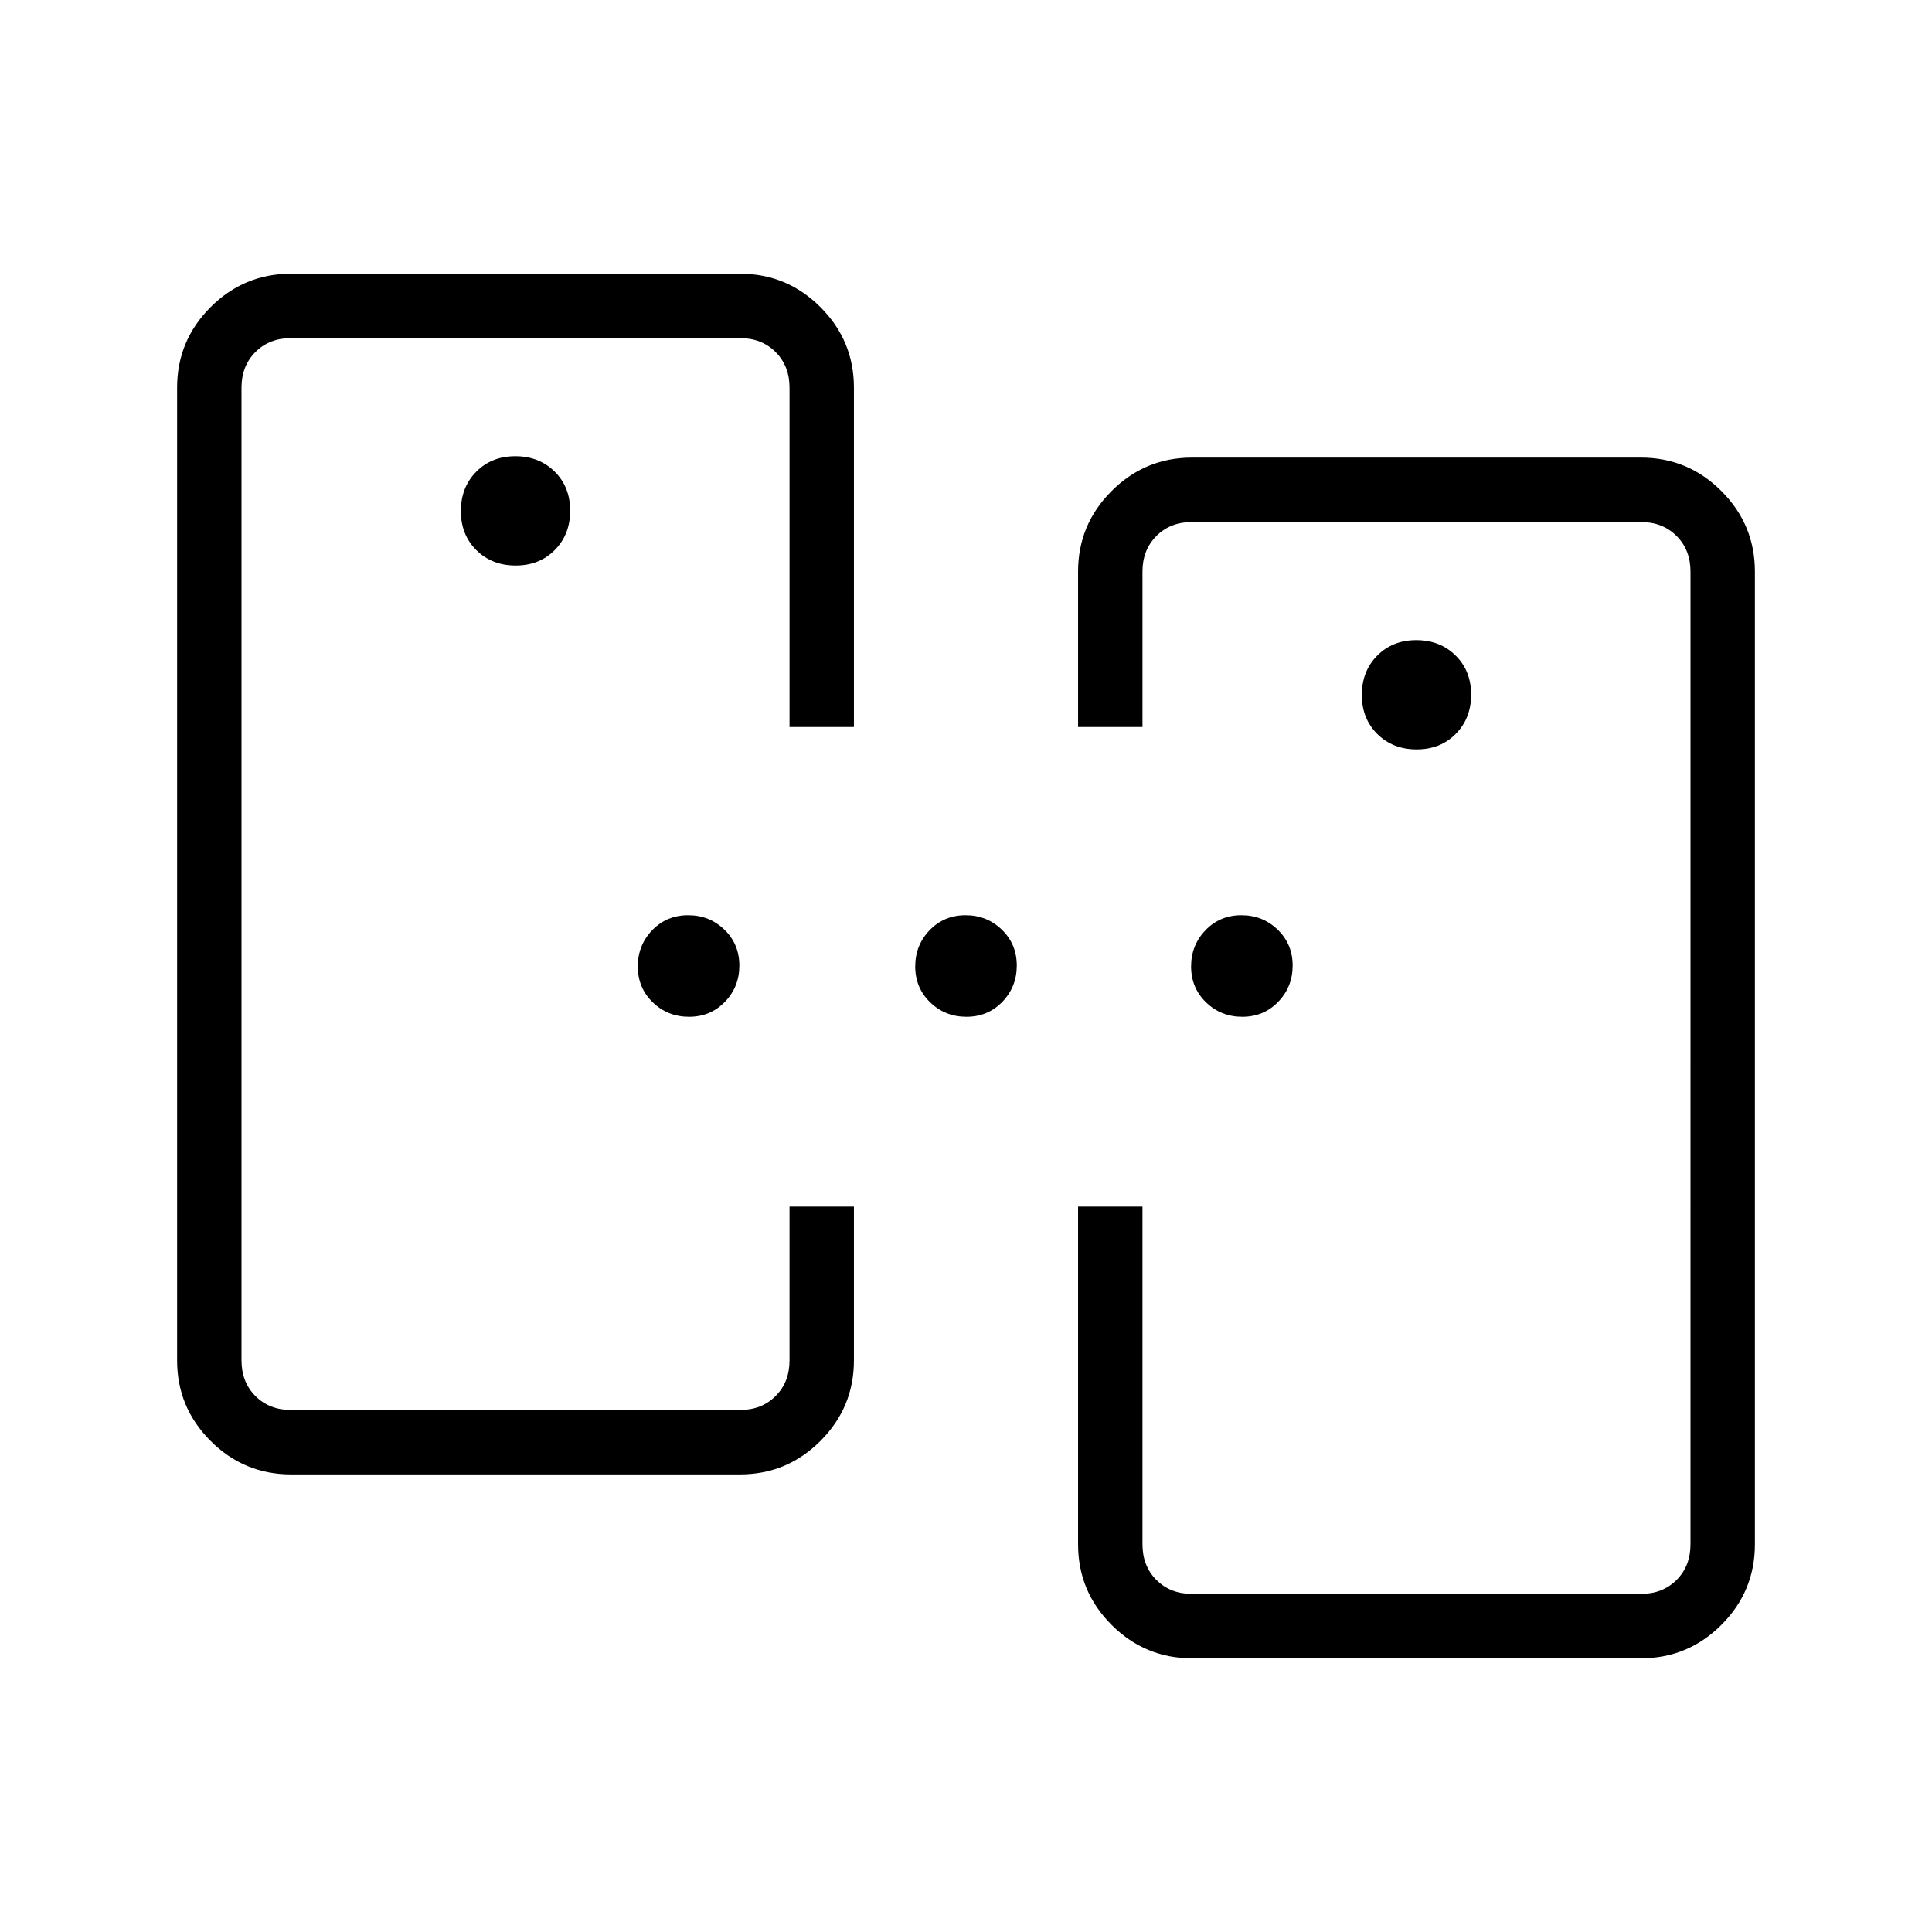 <svg xmlns="http://www.w3.org/2000/svg" height="20" viewBox="0 -960 960 960" width="20"><path d="M120-259.38V-792v532.62ZM840-168v-532.62V-168ZM342.39-454.77q-10.62 0-18.04-7.18-7.43-7.19-7.43-17.81 0-10.62 7.19-18.05 7.18-7.42 17.81-7.42 10.62 0 18.04 7.18 7.42 7.19 7.42 17.81 0 10.62-7.18 18.05-7.19 7.42-17.81 7.42Zm137.85 0q-10.62 0-18.05-7.18-7.42-7.19-7.42-17.81 0-10.62 7.18-18.05 7.19-7.42 17.81-7.42 10.62 0 18.05 7.18 7.42 7.19 7.42 17.81 0 10.62-7.18 18.05-7.19 7.42-17.81 7.42Zm137.07 0q-10.62 0-18.04-7.18-7.42-7.19-7.42-17.81 0-10.62 7.18-18.05 7.19-7.42 17.81-7.42 10.62 0 18.04 7.18 7.43 7.19 7.43 17.81 0 10.62-7.19 18.05-7.18 7.42-17.81 7.42Zm-25 318.77q-23.36 0-39.99-16.63-16.63-16.63-16.63-39.99v-167.84h32v167.84q0 10.77 6.93 17.7 6.92 6.92 17.69 6.92h223.07q10.77 0 17.7-6.92 6.92-6.93 6.92-17.7V-676q0-10.77-6.92-17.69-6.93-6.93-17.7-6.93H592.31q-10.77 0-17.69 6.93-6.93 6.92-6.93 17.69v77.23h-32V-676q0-23.35 16.63-39.98 16.63-16.64 39.99-16.64h223.07q23.36 0 39.99 16.64Q872-699.35 872-676v483.38q0 23.36-16.63 39.99Q838.74-136 815.38-136H592.31Zm-447.69-91.38q-23.36 0-39.99-16.64Q88-260.65 88-284v-483.38q0-23.36 16.63-39.99Q121.26-824 144.62-824h223.07q23.36 0 39.99 16.63 16.63 16.63 16.63 39.99v168.61h-32v-168.61q0-10.77-6.93-17.7-6.92-6.92-17.69-6.92H144.62q-10.77 0-17.7 6.92-6.92 6.93-6.92 17.7V-284q0 10.77 6.92 17.69 6.93 6.93 17.7 6.93h223.07q10.77 0 17.69-6.93 6.93-6.92 6.93-17.69v-76.46h32V-284q0 23.35-16.63 39.98-16.63 16.64-39.99 16.64H144.62Zm559.32-360.24q11.8 0 19.43-7.71 7.63-7.72 7.63-19.53 0-11.8-7.72-19.43-7.72-7.63-19.52-7.63-11.81 0-19.44 7.72-7.63 7.71-7.63 19.52 0 11.81 7.72 19.44 7.72 7.62 19.53 7.62ZM256.24-679q11.81 0 19.44-7.72 7.63-7.72 7.63-19.52 0-11.81-7.72-19.44-7.72-7.63-19.53-7.63-11.8 0-19.43 7.72-7.63 7.72-7.63 19.53 0 11.8 7.72 19.43 7.72 7.63 19.52 7.63Z"/></svg>